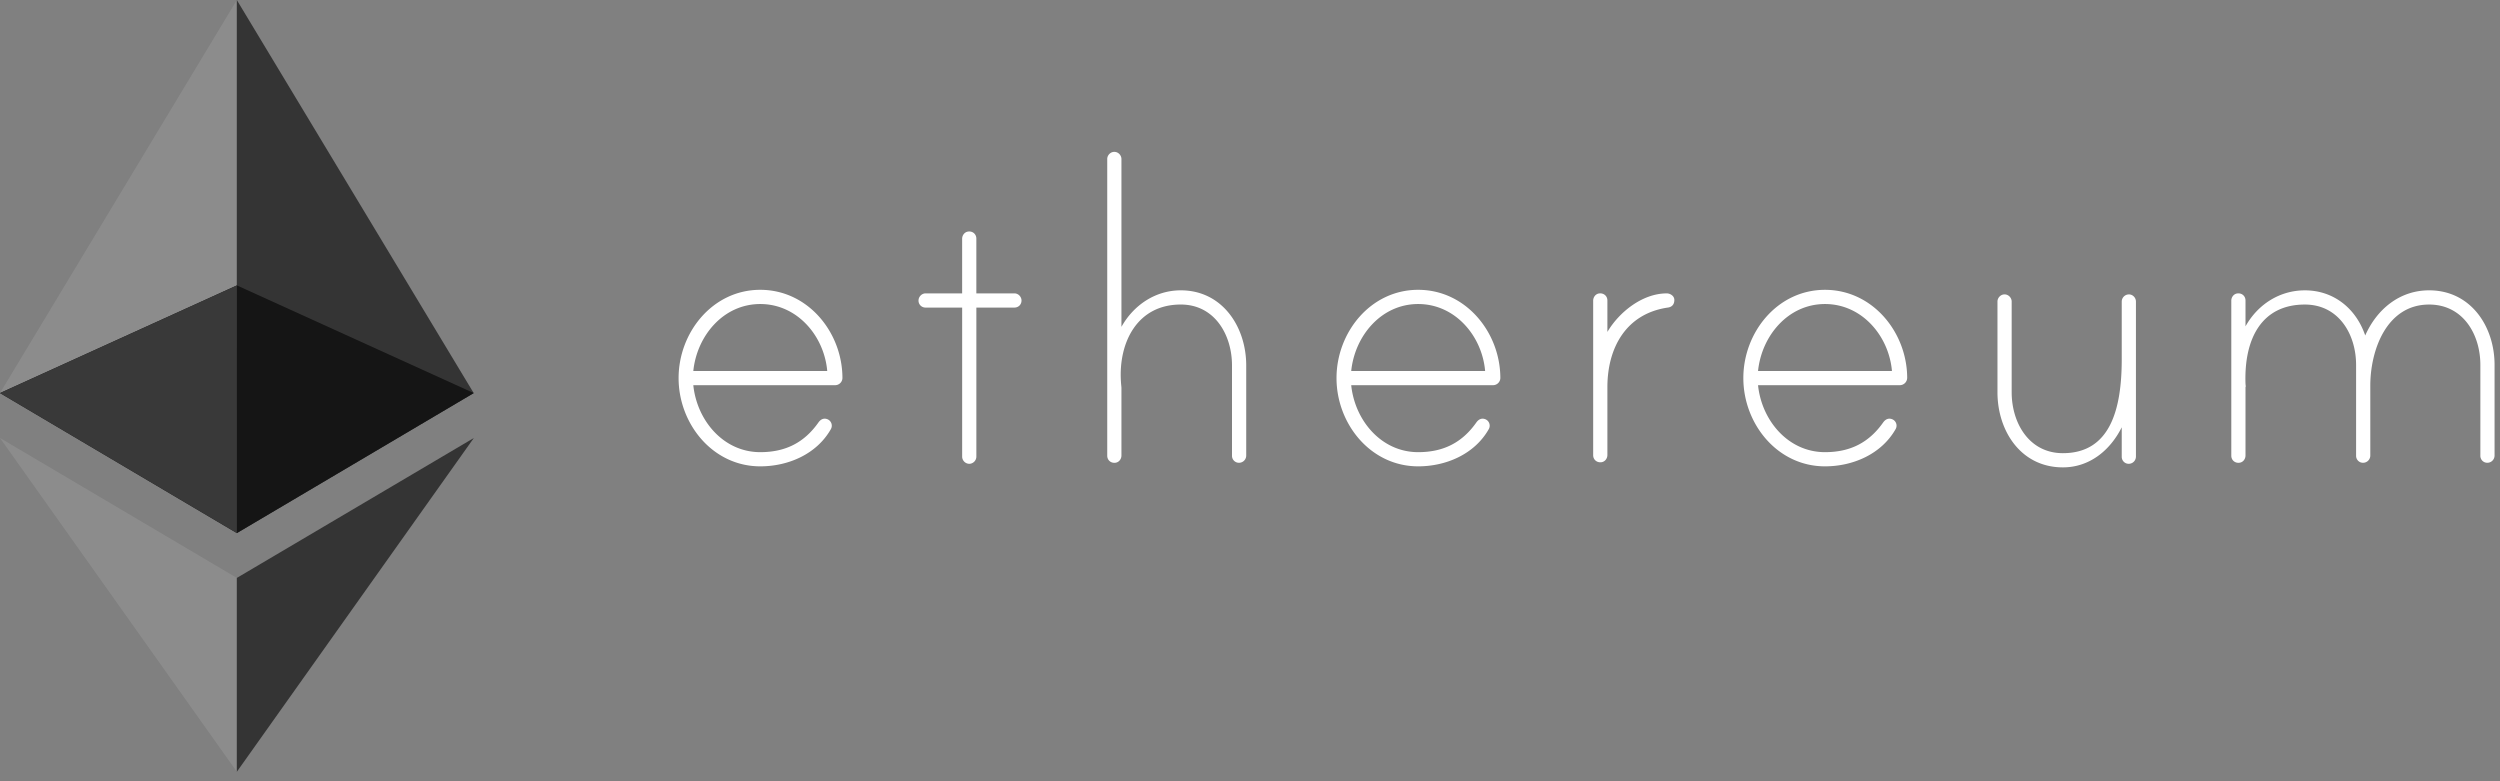 <svg xmlns="http://www.w3.org/2000/svg" width="160" height="50" fill="none"><rect width="100%" height="100%" fill="#808080" stroke="none"/><path fill="#fff" fill-rule="evenodd" d="M52.943 23.743c-.195-2.24-1.916-4.285-4.286-4.285-2.37 0-4.058 2.045-4.285 4.285h8.57Zm.973.445a.468.468 0 0 1-.47.464h-9.074c.227 2.24 1.915 4.286 4.285 4.286 1.623 0 2.825-.617 3.734-1.916.132-.177.325-.293.578-.186a.446.446 0 0 1 .2.64c-.908 1.592-2.726 2.37-4.512 2.37-3.051 0-5.227-2.726-5.227-5.648 0-2.922 2.176-5.65 5.227-5.65 3.049 0 5.253 2.72 5.259 5.64Zm11.006-5.412c.26 0 .455.228.455.455 0 .26-.195.454-.455.454h-2.435v9.545a.464.464 0 0 1-.454.454.464.464 0 0 1-.455-.454v-9.545H59.24a.444.444 0 0 1-.455-.454c0-.227.195-.455.455-.455h2.337v-3.494c0-.22.15-.424.367-.46.302-.05.542.16.542.448v3.506h2.435Zm14.836 4.61v5.78a.463.463 0 0 1-.63.421.445.445 0 0 1-.28-.422v-5.78c0-1.947-1.103-3.895-3.278-3.895-2.792 0-3.993 2.435-3.83 4.935 0 .065.032.357.032.39v4.338c0 .22-.15.424-.366.46-.303.049-.543-.16-.543-.448V10.173c0-.227.195-.454.454-.454.26 0 .455.227.455.454v10.746c.78-1.396 2.175-2.338 3.798-2.338 2.662 0 4.188 2.338 4.188 4.805Zm15.29.357c-.194-2.24-1.915-4.285-4.285-4.285s-4.058 2.045-4.285 4.285h8.57Zm.974.445a.468.468 0 0 1-.47.464h-9.074c.227 2.24 1.915 4.286 4.285 4.286 1.624 0 2.825-.617 3.734-1.916.132-.177.325-.293.578-.186a.447.447 0 0 1 .2.64c-.908 1.592-2.726 2.37-4.512 2.37-3.051 0-5.226-2.726-5.226-5.648 0-2.922 2.175-5.65 5.226-5.65 3.049 0 5.253 2.72 5.259 5.64Zm11.136-4.99c0 .293-.162.455-.422.487-2.662.39-3.863 2.565-3.863 5.097v4.339c0 .22-.15.423-.367.459-.302.049-.543-.16-.543-.448v-9.89c0-.22.15-.423.367-.46.303-.048.543.16.543.449v2.013c.746-1.267 2.24-2.467 3.798-2.467.227 0 .487.162.487.42Zm13.927 4.545c-.195-2.24-1.915-4.285-4.285-4.285s-4.058 2.045-4.285 4.285h8.57Zm.974.445a.473.473 0 0 1-.47.464h-9.074c.227 2.24 1.915 4.286 4.285 4.286 1.623 0 2.824-.617 3.733-1.916.133-.177.326-.293.579-.186a.442.442 0 0 1 .2.64c-.909 1.59-2.727 2.37-4.512 2.37-3.052 0-5.226-2.726-5.226-5.65 0-2.92 2.174-5.647 5.226-5.647 3.048 0 5.254 2.72 5.26 5.639h-.001Zm14.641-4.875v9.917a.463.463 0 0 1-.63.422.448.448 0 0 1-.279-.422v-1.883c-.746 1.493-2.077 2.565-3.766 2.565-2.694 0-4.187-2.338-4.187-4.805v-5.81c0-.228.194-.456.454-.456s.455.228.455.455v5.81c0 1.949 1.103 3.897 3.278 3.897 3.052 0 3.766-2.857 3.766-6.007v-3.7a.462.462 0 0 1 .377-.446.46.46 0 0 1 .209.01.465.465 0 0 1 .323.453Zm22.952 4.04v5.81a.464.464 0 0 1-.63.424.438.438 0 0 1-.247-.247.423.423 0 0 1-.032-.175v-5.811c0-1.948-1.103-3.863-3.279-3.863-2.726 0-3.765 2.92-3.765 5.194v4.48a.464.464 0 0 1-.631.422.446.446 0 0 1-.278-.422v-5.811c0-1.948-1.104-3.863-3.279-3.863-2.76 0-3.896 2.175-3.799 5.064 0 .065.033.195 0 .227v4.372c0 .22-.149.422-.366.458-.303.05-.543-.16-.543-.447v-9.922c0-.22.15-.424.367-.46.302-.05.542.16.542.448v1.655c.78-1.395 2.176-2.304 3.8-2.304 1.849 0 3.278 1.168 3.862 2.889.746-1.688 2.207-2.89 4.09-2.89 2.662 0 4.188 2.305 4.188 4.773Z" clip-rule="evenodd"/><path fill="#8C8C8C" fill-rule="evenodd" d="m0 25.155 15.16 8.962V0L0 25.155Z" clip-rule="evenodd"/><path fill="#343434" fill-rule="evenodd" d="M15.156 0v34.117l15.16-8.962L15.156 0Z" clip-rule="evenodd"/><path fill="#151515" fill-rule="evenodd" d="M15.161 18.266 0 25.156l15.16 8.962 15.161-8.961-15.16-6.891Z" clip-rule="evenodd"/><path fill="#393939" fill-rule="evenodd" d="M15.161 18.266 0 25.156l15.16 8.962.001-15.852Z" clip-rule="evenodd"/><path fill="#8C8C8C" fill-rule="evenodd" d="m0 28.031 15.16 21.364V36.988L0 28.031Z" clip-rule="evenodd"/><path fill="#343434" fill-rule="evenodd" d="M15.156 36.988v12.408l15.17-21.365-15.17 8.957Z" clip-rule="evenodd"/></svg>